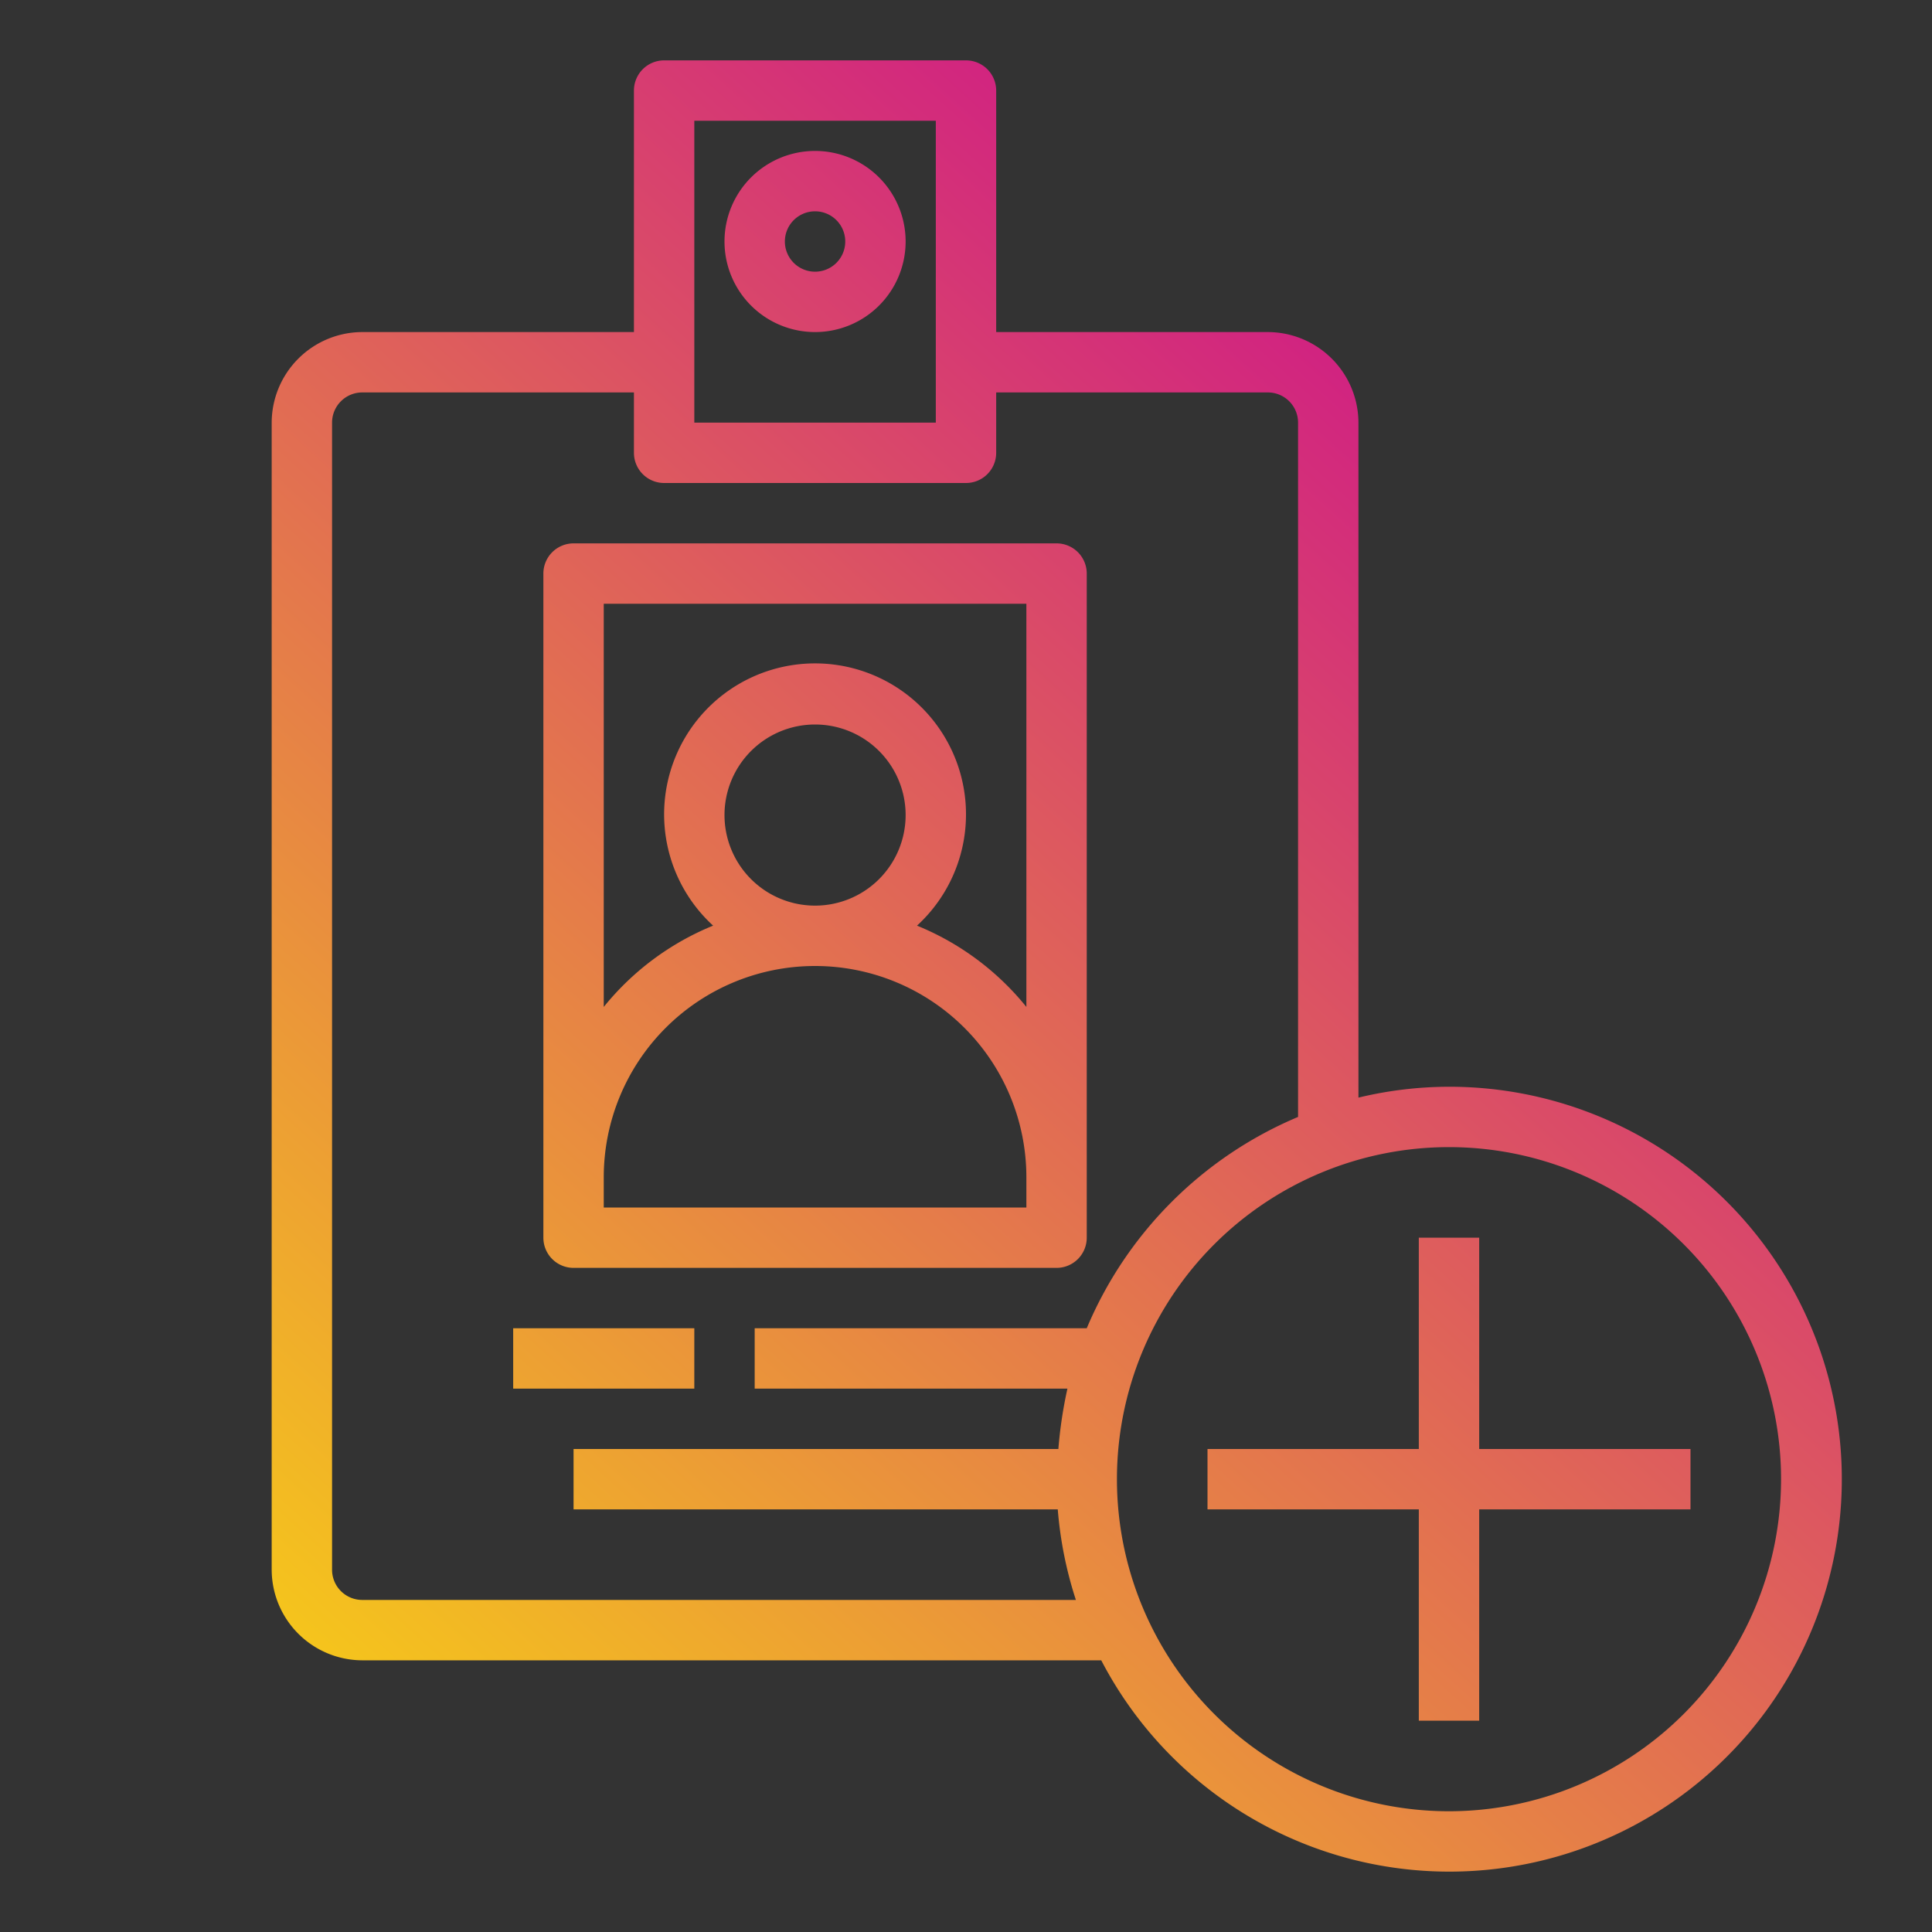 <svg id="Human_Resource" height="512" viewBox="0 0 64 64" width="512" xmlns="http://www.w3.org/2000/svg" xmlns:xlink="http://www.w3.org/1999/xlink" data-name="Human Resource"><rect x="0" y="0" width="64" height="64" fill="#333333" stroke="none"/><linearGradient id="gradient_ice" gradientUnits="userSpaceOnUse" x1="-3.158" x2="47.926" y1="63.225" y2="6.946"><stop offset="0" stop-color="#fff200"/><stop offset="1" stop-color="#cd118c"/></linearGradient><linearGradient id="gradient_ice-2" x1="-14.107" x2="36.977" xlink:href="#gradient_ice" y1="53.287" y2="-2.992"/><linearGradient id="gradient_ice-3" x1=".469" x2="51.553" xlink:href="#gradient_ice" y1="66.517" y2="10.239"/><linearGradient id="gradient_ice-4" x1="2.935" x2="54.019" xlink:href="#gradient_ice" y1="68.755" y2="12.477"/><linearGradient id="gradient_ice-5" x1="17.811" x2="68.895" xlink:href="#gradient_ice" y1="82.259" y2="25.98"/><path d="m35 18h-16a1 1 0 0 0 -1 1v22a1 1 0 0 0 1 1h16a1 1 0 0 0 1-1v-22a1 1 0 0 0 -1-1zm-1 22h-14v-1a7 7 0 0 1 14 0zm-10-13a3 3 0 1 1 3 3 3 3 0 0 1 -3-3zm10 6.356a9.038 9.038 0 0 0 -3.623-2.693 5 5 0 1 0 -6.754 0 9.038 9.038 0 0 0 -3.623 2.693v-13.356h14z" fill="url(#gradient_ice)"/><path d="m27 5a3 3 0 1 0 3 3 3 3 0 0 0 -3-3zm0 4a1 1 0 1 1 1-1 1 1 0 0 1 -1 1z" fill="url(#gradient_ice-2)"/><path d="m17 44h6v2h-6z" fill="url(#gradient_ice-3)"/><path d="m48 36a12.9 12.9 0 0 0 -3 .36v-22.36a3.009 3.009 0 0 0 -3-3h-9v-8a1 1 0 0 0 -1-1h-10a1 1 0 0 0 -1 1v8h-9a3.009 3.009 0 0 0 -3 3v38a3.009 3.009 0 0 0 3 3h24.48a13 13 0 1 0 11.52-19zm-25-32h8v10h-8zm13 40h-11v2h10.36a14.605 14.605 0 0 0 -.3 2h-16.06v2h16.04a12.978 12.978 0 0 0 .6 3h-23.64a1 1 0 0 1 -1-1v-38a1 1 0 0 1 1-1h9v2a1 1 0 0 0 1 1h10a1 1 0 0 0 1-1v-2h9a1 1 0 0 1 1 1v23a13.108 13.108 0 0 0 -7 7zm12 16a11 11 0 1 1 11-11 11.007 11.007 0 0 1 -11 11z" fill="url(#gradient_ice-4)"/><path d="m49 48v-7h-2v7h-7v2h7v7h2v-7h7v-2z" fill="url(#gradient_ice-5)"/></svg>